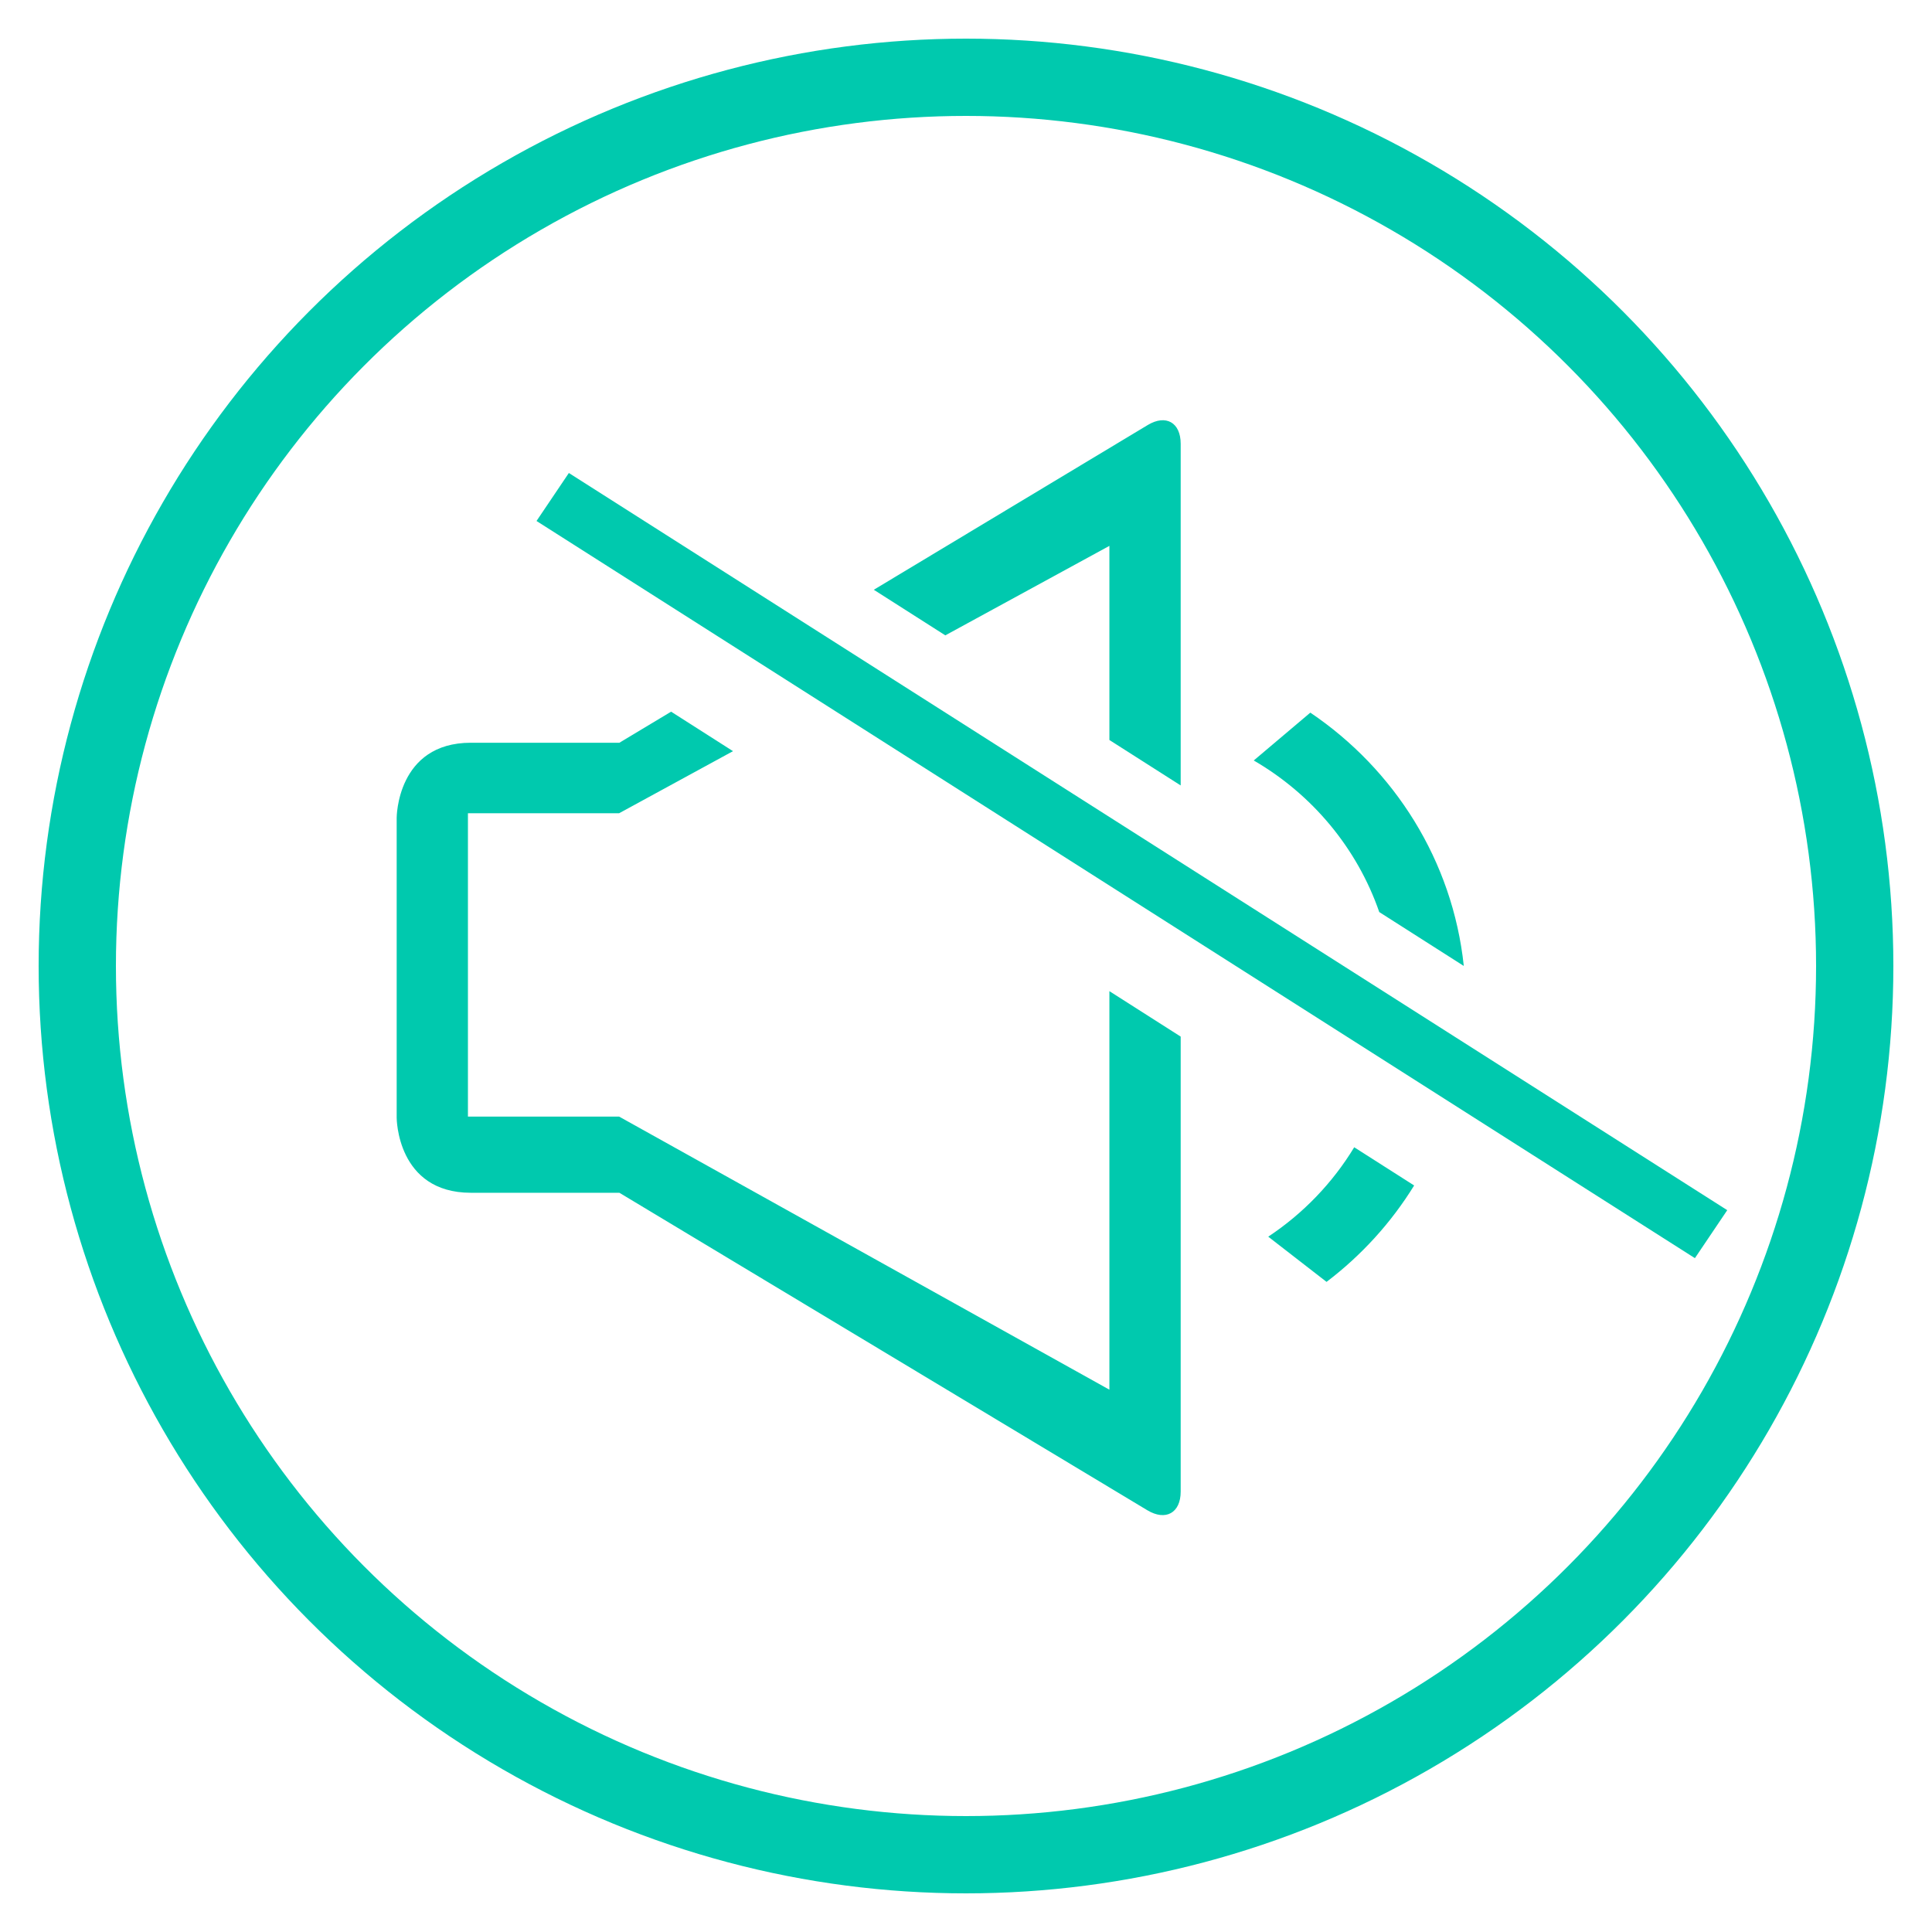 <?xml version="1.0" encoding="UTF-8" standalone="no"?>
<svg width="50px" height="50px" viewBox="0 0 50 50" version="1.1" xmlns="http://www.w3.org/2000/svg" xmlns:xlink="http://www.w3.org/1999/xlink">
    <!-- Generator: Sketch 3.7.2 (28276) - http://www.bohemiancoding.com/sketch -->
    <title>mute</title>
    <desc>Created with Sketch.</desc>
    <defs></defs>
    <g id="Page-1" stroke="none" stroke-width="1" fill="none" fill-rule="evenodd">
        <g id="mute">
            <g id="Group" transform="translate(2, 2)">
                <circle id="Oval-13" stroke="#00C9AE" stroke-width="2" cx="23" cy="23" r="23"></circle>
                <path d="M28.556,36.602 C28.556,37.155 28.167,37.371 27.691,37.084 L14.03,28.869 L10.187,28.869 C8.266,28.869 8.266,26.928 8.266,26.928 L8.266,19.164 C8.266,19.164 8.266,17.222 10.187,17.222 L14.03,17.222 L15.368,16.418 L16.97,17.44 L14.024,19.046 L10.11,19.046 L10.11,26.898 L14.024,26.898 L26.711,33.965 L26.711,23.651 L28.556,24.827 L28.556,36.602 Z M28.556,9.485 C28.556,8.934 28.173,8.718 27.706,8.998 L20.614,13.263 L22.465,14.443 L26.711,12.127 L26.711,17.151 L28.556,18.327 L28.556,9.485 Z M35.883,22.999 C35.594,20.277 34.088,17.912 31.911,16.443 L31.911,16.443 L30.447,17.681 C31.955,18.556 33.12,19.945 33.695,21.604 L35.883,22.999 L35.883,22.999 L35.883,22.999 Z M34.598,28.68 C34.004,29.644 33.233,30.49 32.331,31.175 L30.822,30.005 C31.725,29.406 32.487,28.615 33.047,27.691 L34.598,28.68 L34.598,28.68 L34.598,28.68 Z M11.885,11.483 L41.864,30.561 L42.701,29.319 L12.722,10.241 L11.885,11.483 L11.885,11.483 Z" id="device-volume-loudspeaker-speaker-mute-outline-stroke" fill="#00C9AE"></path>
            </g>
        </g>
    </g>
</svg>